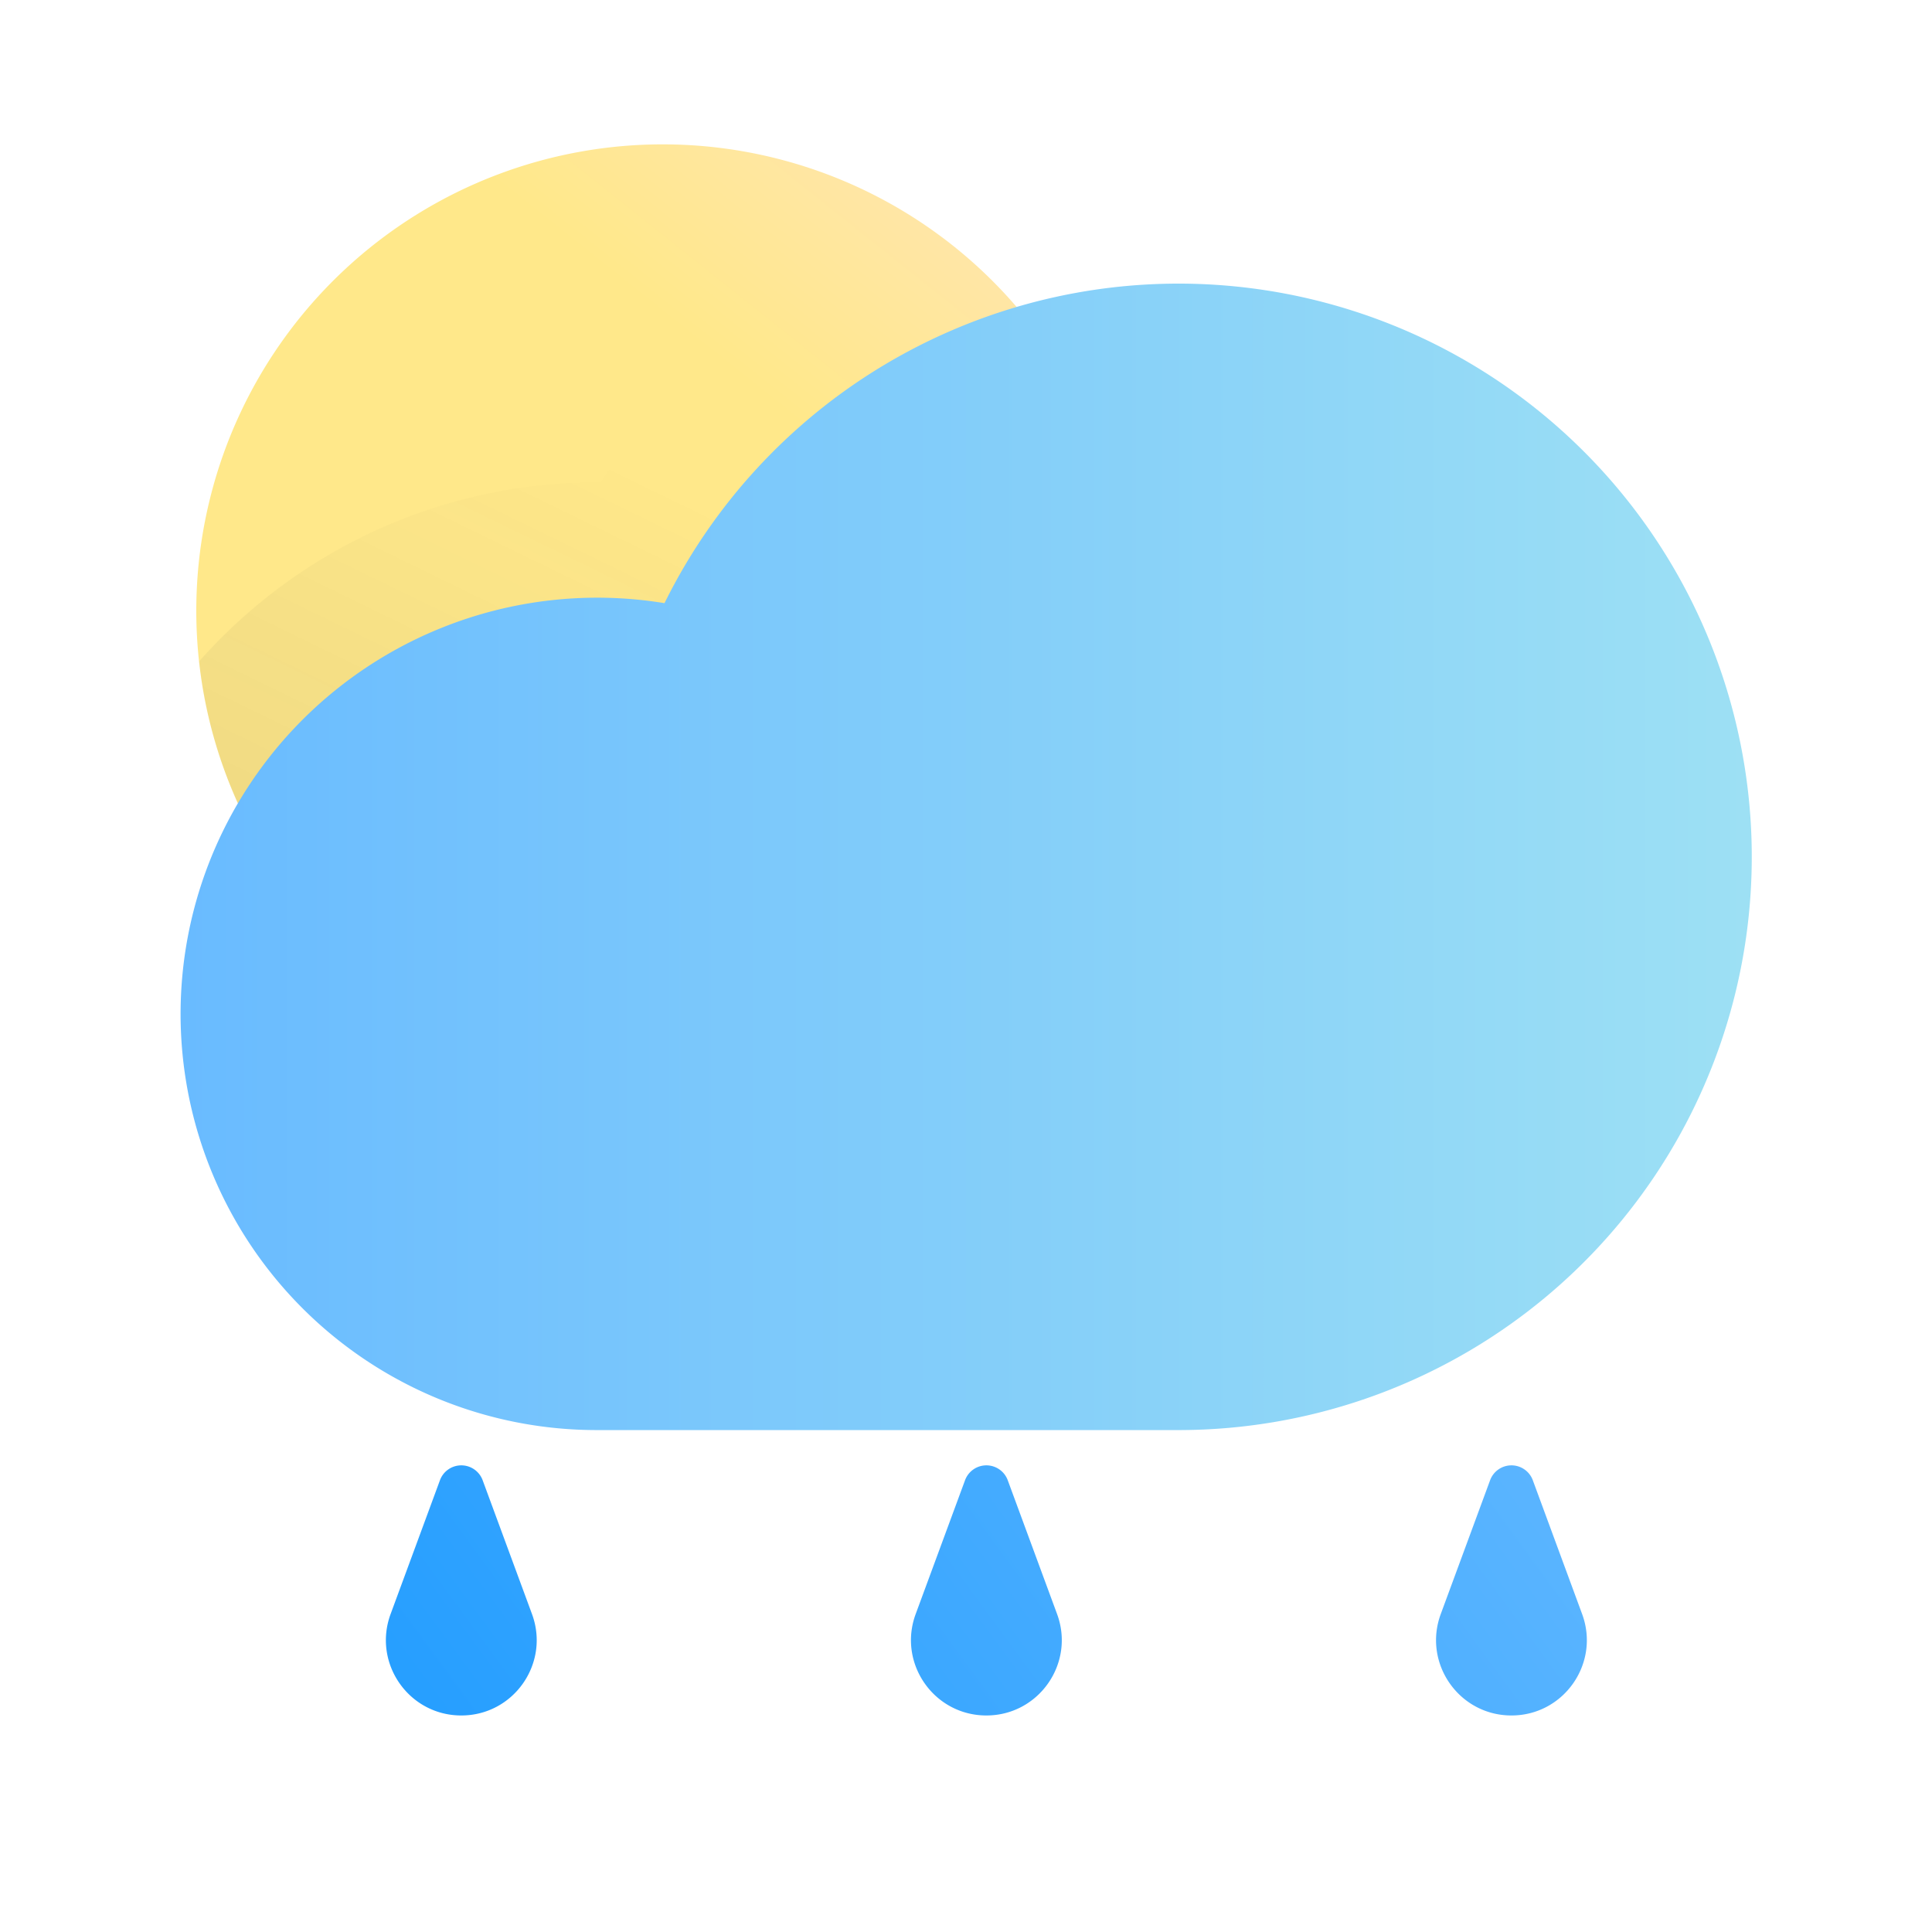 <?xml version="1.0" ?><svg data-name="Layer 2" id="Layer_2" viewBox="0 0 2010 2010" xmlns="http://www.w3.org/2000/svg" xmlns:xlink="http://www.w3.org/1999/xlink"><defs><style>.cls-1{fill:url(#linear-gradient);}.cls-2{fill:url(#linear-gradient-2);}.cls-3{fill:url(#linear-gradient-3);}.cls-4{fill:url(#linear-gradient-4);}.cls-5{opacity:0.1;fill:url(#linear-gradient-5);}.cls-6{fill:url(#linear-gradient-6);}</style><linearGradient gradientUnits="userSpaceOnUse" id="linear-gradient" x1="-29.51" x2="1052.68" y1="1310.92" y2="-49.54"><stop offset="0.7" stop-color="#ffe88a"/><stop offset="1" stop-color="#ffe4c5"/></linearGradient><linearGradient gradientUnits="userSpaceOnUse" id="linear-gradient-2" x1="1517.81" x2="137.65" y1="899.78" y2="1912.32"><stop offset="0" stop-color="#69bbff"/><stop offset="1" stop-color="#1798ff"/></linearGradient><linearGradient id="linear-gradient-3" x1="1708.95" x2="328.79" xlink:href="#linear-gradient-2" y1="1160.32" y2="2172.86"/><linearGradient id="linear-gradient-4" x1="1900.09" x2="519.93" xlink:href="#linear-gradient-2" y1="1420.86" y2="2433.4"/><linearGradient gradientUnits="userSpaceOnUse" id="linear-gradient-5" x1="352.85" x2="685.61" y1="1180.88" y2="497.22"><stop offset="0" stop-color="#1e2121"/><stop offset="1" stop-color="#1e2121" stop-opacity="0"/></linearGradient><linearGradient gradientUnits="userSpaceOnUse" id="linear-gradient-6" x1="188.04" x2="1821.96" y1="891.69" y2="891.69"><stop offset="0" stop-color="#69bbff"/><stop offset="1" stop-color="#9de0f4"/></linearGradient></defs><path class="cls-1" d="M334.2,915.59c-1.47,0-2.94,0-4.42-.13a75,75,0,0,1-60.51-37.31,485.26,485.26,0,0,1,824.19-511.54,75,75,0,0,1-34.36,111.15A447,447,0,0,0,805.87,740.82a75,75,0,0,1-94.51,45.72,284.09,284.09,0,0,0-219.1,16.2,285.71,285.71,0,0,0-98,82.77A75,75,0,0,1,334.2,915.59Z"/><path class="cls-2" d="M479.92,1784.73h0c-54.55,0-92.42-54.33-73.55-105.51L457.71,1540a23.67,23.67,0,0,1,22.21-15.49h0A23.68,23.68,0,0,1,502.14,1540l51.34,139.24C572.35,1730.4,534.48,1784.73,479.92,1784.73Z"/><path class="cls-3" d="M1026.2,1784.73h0c-54.55,0-92.43-54.33-73.56-105.51L1004,1540a23.68,23.68,0,0,1,22.22-15.49h0a23.66,23.66,0,0,1,22.21,15.49l51.34,139.24C1118.63,1730.4,1080.75,1784.73,1026.2,1784.73Z"/><path class="cls-4" d="M1572.47,1784.73h0c-54.55,0-92.42-54.33-73.55-105.51L1550.26,1540a23.67,23.67,0,0,1,22.21-15.49h0a23.68,23.68,0,0,1,22.22,15.49L1646,1679.22C1664.9,1730.4,1627,1784.73,1572.47,1784.73Z"/><path class="cls-5" d="M954.43,228.87A715.8,715.8,0,0,0,625,501.84h-4A552,552,0,0,0,207.17,688.09a484.58,484.58,0,0,0,62.1,190.06,75,75,0,0,0,60.51,37.31c1.48.09,3,.13,4.42.13a75,75,0,0,0,60.05-30.08,285.71,285.71,0,0,1,98-82.77,284.09,284.09,0,0,1,219.1-16.2,75,75,0,0,0,94.51-45.72A447,447,0,0,1,1059.1,477.76a75,75,0,0,0,34.36-111.15A486,486,0,0,0,954.43,228.87Z"/><path class="cls-6" d="M1225.84,1487.81H621A432.85,432.85,0,0,1,274.14,795.66,433.61,433.61,0,0,1,691.33,627.52a596.37,596.37,0,1,1,534.51,860.29Z"/></svg>